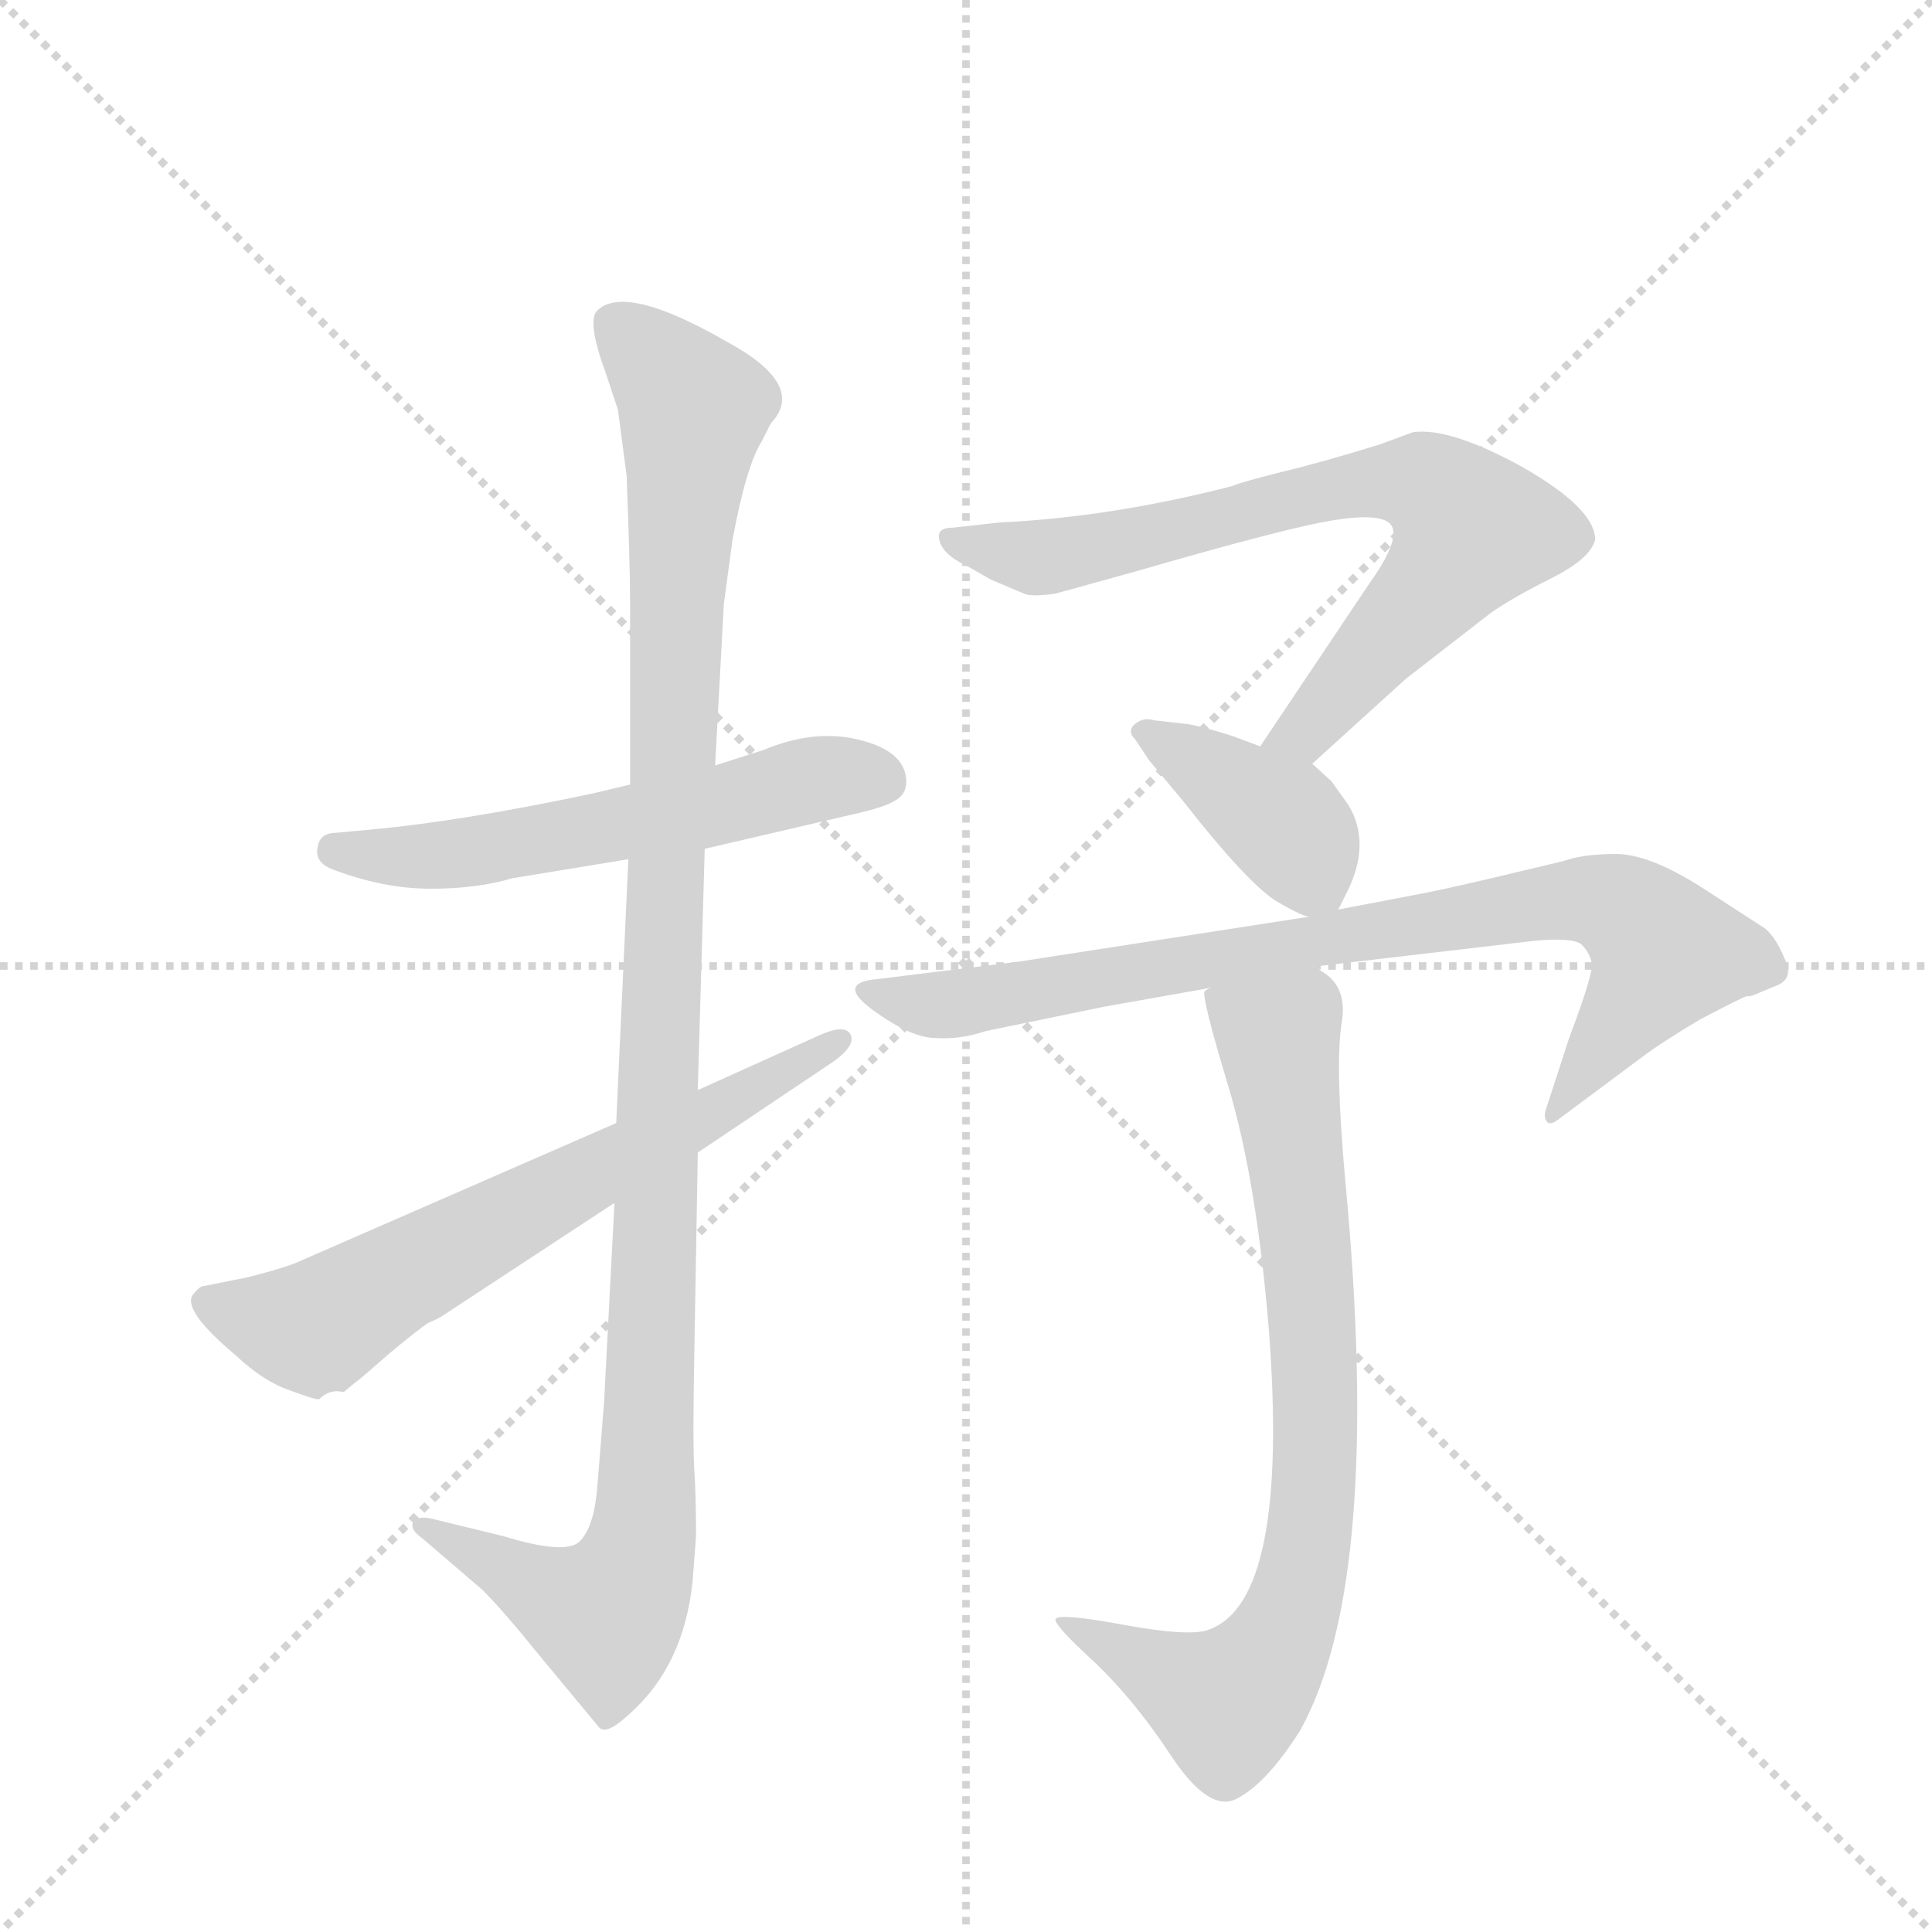 <svg version="1.1" viewBox="0 0 1024 1024" xmlns="http://www.w3.org/2000/svg">
  <g stroke="lightgray" stroke-dasharray="1,1" stroke-width="1" transform="scale(4, 4)">
    <line x1="0" y1="0" x2="256" y2="256"></line>
    <line x1="256" y1="0" x2="0" y2="256"></line>
    <line x1="128" y1="0" x2="128" y2="256"></line>
    <line x1="0" y1="128" x2="256" y2="128"></line>
  </g>
  <g transform="scale(0.92, -0.92) translate(60, -900)">
    <style type="text/css">
      
        @keyframes keyframes0 {
          from {
            stroke: blue;
            stroke-dashoffset: 575;
            stroke-width: 128;
          }
          65% {
            animation-timing-function: step-end;
            stroke: blue;
            stroke-dashoffset: 0;
            stroke-width: 128;
          }
          to {
            stroke: black;
            stroke-width: 1024;
          }
        }
        #make-me-a-hanzi-animation-0 {
          animation: keyframes0 0.718s both;
          animation-delay: 0s;
          animation-timing-function: linear;
        }
      
        @keyframes keyframes1 {
          from {
            stroke: blue;
            stroke-dashoffset: 1141;
            stroke-width: 128;
          }
          79% {
            animation-timing-function: step-end;
            stroke: blue;
            stroke-dashoffset: 0;
            stroke-width: 128;
          }
          to {
            stroke: black;
            stroke-width: 1024;
          }
        }
        #make-me-a-hanzi-animation-1 {
          animation: keyframes1 1.179s both;
          animation-delay: 0.718s;
          animation-timing-function: linear;
        }
      
        @keyframes keyframes2 {
          from {
            stroke: blue;
            stroke-dashoffset: 666;
            stroke-width: 128;
          }
          68% {
            animation-timing-function: step-end;
            stroke: blue;
            stroke-dashoffset: 0;
            stroke-width: 128;
          }
          to {
            stroke: black;
            stroke-width: 1024;
          }
        }
        #make-me-a-hanzi-animation-2 {
          animation: keyframes2 0.792s both;
          animation-delay: 1.896s;
          animation-timing-function: linear;
        }
      
        @keyframes keyframes3 {
          from {
            stroke: blue;
            stroke-dashoffset: 742;
            stroke-width: 128;
          }
          71% {
            animation-timing-function: step-end;
            stroke: blue;
            stroke-dashoffset: 0;
            stroke-width: 128;
          }
          to {
            stroke: black;
            stroke-width: 1024;
          }
        }
        #make-me-a-hanzi-animation-3 {
          animation: keyframes3 0.854s both;
          animation-delay: 2.688s;
          animation-timing-function: linear;
        }
      
        @keyframes keyframes4 {
          from {
            stroke: blue;
            stroke-dashoffset: 397;
            stroke-width: 128;
          }
          56% {
            animation-timing-function: step-end;
            stroke: blue;
            stroke-dashoffset: 0;
            stroke-width: 128;
          }
          to {
            stroke: black;
            stroke-width: 1024;
          }
        }
        #make-me-a-hanzi-animation-4 {
          animation: keyframes4 0.573s both;
          animation-delay: 3.542s;
          animation-timing-function: linear;
        }
      
        @keyframes keyframes5 {
          from {
            stroke: blue;
            stroke-dashoffset: 845;
            stroke-width: 128;
          }
          73% {
            animation-timing-function: step-end;
            stroke: blue;
            stroke-dashoffset: 0;
            stroke-width: 128;
          }
          to {
            stroke: black;
            stroke-width: 1024;
          }
        }
        #make-me-a-hanzi-animation-5 {
          animation: keyframes5 0.938s both;
          animation-delay: 4.115s;
          animation-timing-function: linear;
        }
      
        @keyframes keyframes6 {
          from {
            stroke: blue;
            stroke-dashoffset: 807;
            stroke-width: 128;
          }
          72% {
            animation-timing-function: step-end;
            stroke: blue;
            stroke-dashoffset: 0;
            stroke-width: 128;
          }
          to {
            stroke: black;
            stroke-width: 1024;
          }
        }
        #make-me-a-hanzi-animation-6 {
          animation: keyframes6 0.907s both;
          animation-delay: 5.053s;
          animation-timing-function: linear;
        }
      
    </style>
    
      <path d="M 380 468 L 352 459 L 303 448 L 282 443 Q 207 427 153 422 L 131 420 Q 124 419 123 412 Q 121 403 132 399 Q 161 388 188 388 Q 215 388 235 394 L 302 405 L 346 411 L 432 431 Q 450 435 456 439 Q 463 443 462 452 Q 460 468 434 474 Q 409 480 380 468 Z" fill="lightgray"></path>
    
      <path d="M 352 459 L 357 552 L 362 589 Q 370 632 379 646 L 384 656 Q 405 678 359 703 Q 300 737 284 721 Q 278 715 289 685 L 296 664 L 301 626 Q 303 575 303 553 L 303 448 L 302 405 L 295 253 L 294 207 L 288 92 L 284 42 Q 282 20 274 12 Q 266 4 230 15 L 189 25 Q 181 27 178 23 Q 176 19 183 14 L 218 -16 Q 230 -28 251 -54 L 285 -95 Q 289 -100 302 -88 Q 334 -60 339 -11 L 341 15 Q 341 38 340 53 Q 339 68 340 120 L 342 236 L 342 272 L 346 411 L 352 459 Z" fill="lightgray"></path>
    
      <path d="M 295 253 L 114 174 Q 106 170 82 164 L 57 159 Q 55 159 51 154 Q 45 145 76 119 Q 92 104 107 99 Q 123 93 124 94 Q 130 100 138 98 L 144 103 Q 147 105 164 120 Q 182 135 187 138 Q 192 140 195 142 L 294 207 L 342 236 L 421 289 Q 433 298 430 304 Q 427 310 413 304 L 342 272 L 295 253 Z" fill="lightgray"></path>
    
      <path d="M 729 564 L 666 470 C 649 445 674 440 696 460 L 750 509 L 799 547 Q 812 556 834 567 Q 856 578 859 589 Q 859 607 817 631 Q 775 654 754 651 L 735 644 Q 703 634 678 628 Q 654 622 650 620 Q 580 602 516 599 L 489 596 Q 480 596 481 590 Q 482 581 497 574 L 511 566 L 530 558 Q 534 556 548 558 L 595 571 Q 671 593 701 599 Q 732 605 740 599 Q 749 592 729 564 Z" fill="lightgray"></path>
    
      <path d="M 666 470 L 650 476 Q 631 482 623 483 L 605 485 Q 599 487 594 483 Q 589 479 594 474 L 602 462 L 622 438 Q 658 392 675 381 Q 692 371 695 372 C 708 369 708 369 711 376 L 716 386 Q 730 414 717 436 L 707 450 L 696 460 L 666 470 Z" fill="lightgray"></path>
    
      <path d="M 695 372 L 527 346 L 446 336 Q 421 334 443 318 Q 465 302 479 302 Q 493 301 508 306 L 576 320 L 638 331 L 696 343 L 824 358 Q 846 360 851 356 Q 856 351 857 345 Q 858 339 844 302 L 831 262 Q 829 257 831 254 Q 833 251 839 256 L 886 291 Q 898 300 920 313 Q 943 325 946 326 Q 949 326 951 327 L 963 332 Q 974 336 968 348 Q 963 360 957 365 L 920 389 Q 890 408 871 408 Q 852 408 841 404 L 799 394 Q 769 387 758 385 L 711 376 L 695 372 Z" fill="lightgray"></path>
    
      <path d="M 638 331 Q 637 331 634 329 Q 632 326 648 273 Q 664 219 671 134 Q 683 -23 636 -39 Q 625 -43 587 -36 Q 549 -29 548 -33 Q 548 -37 571 -58 Q 594 -80 615 -112 Q 637 -145 653 -136 Q 670 -127 689 -97 Q 737 -11 715 220 Q 709 287 713 311 Q 717 335 696 343 C 672 361 642 361 638 331 Z" fill="lightgray"></path>
    
    
      <clipPath id="make-me-a-hanzi-clip-0">
        <path d="M 380 468 L 352 459 L 303 448 L 282 443 Q 207 427 153 422 L 131 420 Q 124 419 123 412 Q 121 403 132 399 Q 161 388 188 388 Q 215 388 235 394 L 302 405 L 346 411 L 432 431 Q 450 435 456 439 Q 463 443 462 452 Q 460 468 434 474 Q 409 480 380 468 Z"></path>
      </clipPath>
      <path clip-path="url(#make-me-a-hanzi-clip-0)" d="M 133 410 L 196 407 L 348 434 L 415 452 L 447 451" fill="none" id="make-me-a-hanzi-animation-0" stroke-dasharray="447 894" stroke-linecap="round"></path>
    
      <clipPath id="make-me-a-hanzi-clip-1">
        <path d="M 352 459 L 357 552 L 362 589 Q 370 632 379 646 L 384 656 Q 405 678 359 703 Q 300 737 284 721 Q 278 715 289 685 L 296 664 L 301 626 Q 303 575 303 553 L 303 448 L 302 405 L 295 253 L 294 207 L 288 92 L 284 42 Q 282 20 274 12 Q 266 4 230 15 L 189 25 Q 181 27 178 23 Q 176 19 183 14 L 218 -16 Q 230 -28 251 -54 L 285 -95 Q 289 -100 302 -88 Q 334 -60 339 -11 L 341 15 Q 341 38 340 53 Q 339 68 340 120 L 342 236 L 342 272 L 346 411 L 352 459 Z"></path>
      </clipPath>
      <path clip-path="url(#make-me-a-hanzi-clip-1)" d="M 293 715 L 331 677 L 339 661 L 323 412 L 310 11 L 289 -30 L 184 21" fill="none" id="make-me-a-hanzi-animation-1" stroke-dasharray="1013 2026" stroke-linecap="round"></path>
    
      <clipPath id="make-me-a-hanzi-clip-2">
        <path d="M 295 253 L 114 174 Q 106 170 82 164 L 57 159 Q 55 159 51 154 Q 45 145 76 119 Q 92 104 107 99 Q 123 93 124 94 Q 130 100 138 98 L 144 103 Q 147 105 164 120 Q 182 135 187 138 Q 192 140 195 142 L 294 207 L 342 236 L 421 289 Q 433 298 430 304 Q 427 310 413 304 L 342 272 L 295 253 Z"></path>
      </clipPath>
      <path clip-path="url(#make-me-a-hanzi-clip-2)" d="M 59 150 L 122 135 L 425 301" fill="none" id="make-me-a-hanzi-animation-2" stroke-dasharray="538 1076" stroke-linecap="round"></path>
    
      <clipPath id="make-me-a-hanzi-clip-3">
        <path d="M 729 564 L 666 470 C 649 445 674 440 696 460 L 750 509 L 799 547 Q 812 556 834 567 Q 856 578 859 589 Q 859 607 817 631 Q 775 654 754 651 L 735 644 Q 703 634 678 628 Q 654 622 650 620 Q 580 602 516 599 L 489 596 Q 480 596 481 590 Q 482 581 497 574 L 511 566 L 530 558 Q 534 556 548 558 L 595 571 Q 671 593 701 599 Q 732 605 740 599 Q 749 592 729 564 Z"></path>
      </clipPath>
      <path clip-path="url(#make-me-a-hanzi-clip-3)" d="M 488 588 L 540 579 L 733 623 L 763 620 L 789 595 L 700 488 L 675 472" fill="none" id="make-me-a-hanzi-animation-3" stroke-dasharray="614 1228" stroke-linecap="round"></path>
    
      <clipPath id="make-me-a-hanzi-clip-4">
        <path d="M 666 470 L 650 476 Q 631 482 623 483 L 605 485 Q 599 487 594 483 Q 589 479 594 474 L 602 462 L 622 438 Q 658 392 675 381 Q 692 371 695 372 C 708 369 708 369 711 376 L 716 386 Q 730 414 717 436 L 707 450 L 696 460 L 666 470 Z"></path>
      </clipPath>
      <path clip-path="url(#make-me-a-hanzi-clip-4)" d="M 601 479 L 677 428 L 704 386" fill="none" id="make-me-a-hanzi-animation-4" stroke-dasharray="269 538" stroke-linecap="round"></path>
    
      <clipPath id="make-me-a-hanzi-clip-5">
        <path d="M 695 372 L 527 346 L 446 336 Q 421 334 443 318 Q 465 302 479 302 Q 493 301 508 306 L 576 320 L 638 331 L 696 343 L 824 358 Q 846 360 851 356 Q 856 351 857 345 Q 858 339 844 302 L 831 262 Q 829 257 831 254 Q 833 251 839 256 L 886 291 Q 898 300 920 313 Q 943 325 946 326 Q 949 326 951 327 L 963 332 Q 974 336 968 348 Q 963 360 957 365 L 920 389 Q 890 408 871 408 Q 852 408 841 404 L 799 394 Q 769 387 758 385 L 711 376 L 695 372 Z"></path>
      </clipPath>
      <path clip-path="url(#make-me-a-hanzi-clip-5)" d="M 442 327 L 485 321 L 794 375 L 864 381 L 878 375 L 900 351 L 834 258" fill="none" id="make-me-a-hanzi-animation-5" stroke-dasharray="717 1434" stroke-linecap="round"></path>
    
      <clipPath id="make-me-a-hanzi-clip-6">
        <path d="M 638 331 Q 637 331 634 329 Q 632 326 648 273 Q 664 219 671 134 Q 683 -23 636 -39 Q 625 -43 587 -36 Q 549 -29 548 -33 Q 548 -37 571 -58 Q 594 -80 615 -112 Q 637 -145 653 -136 Q 670 -127 689 -97 Q 737 -11 715 220 Q 709 287 713 311 Q 717 335 696 343 C 672 361 642 361 638 331 Z"></path>
      </clipPath>
      <path clip-path="url(#make-me-a-hanzi-clip-6)" d="M 638 327 L 676 303 L 688 228 L 698 68 L 687 -21 L 673 -53 L 646 -81 L 551 -34" fill="none" id="make-me-a-hanzi-animation-6" stroke-dasharray="679 1358" stroke-linecap="round"></path>
    
  </g>
</svg>
